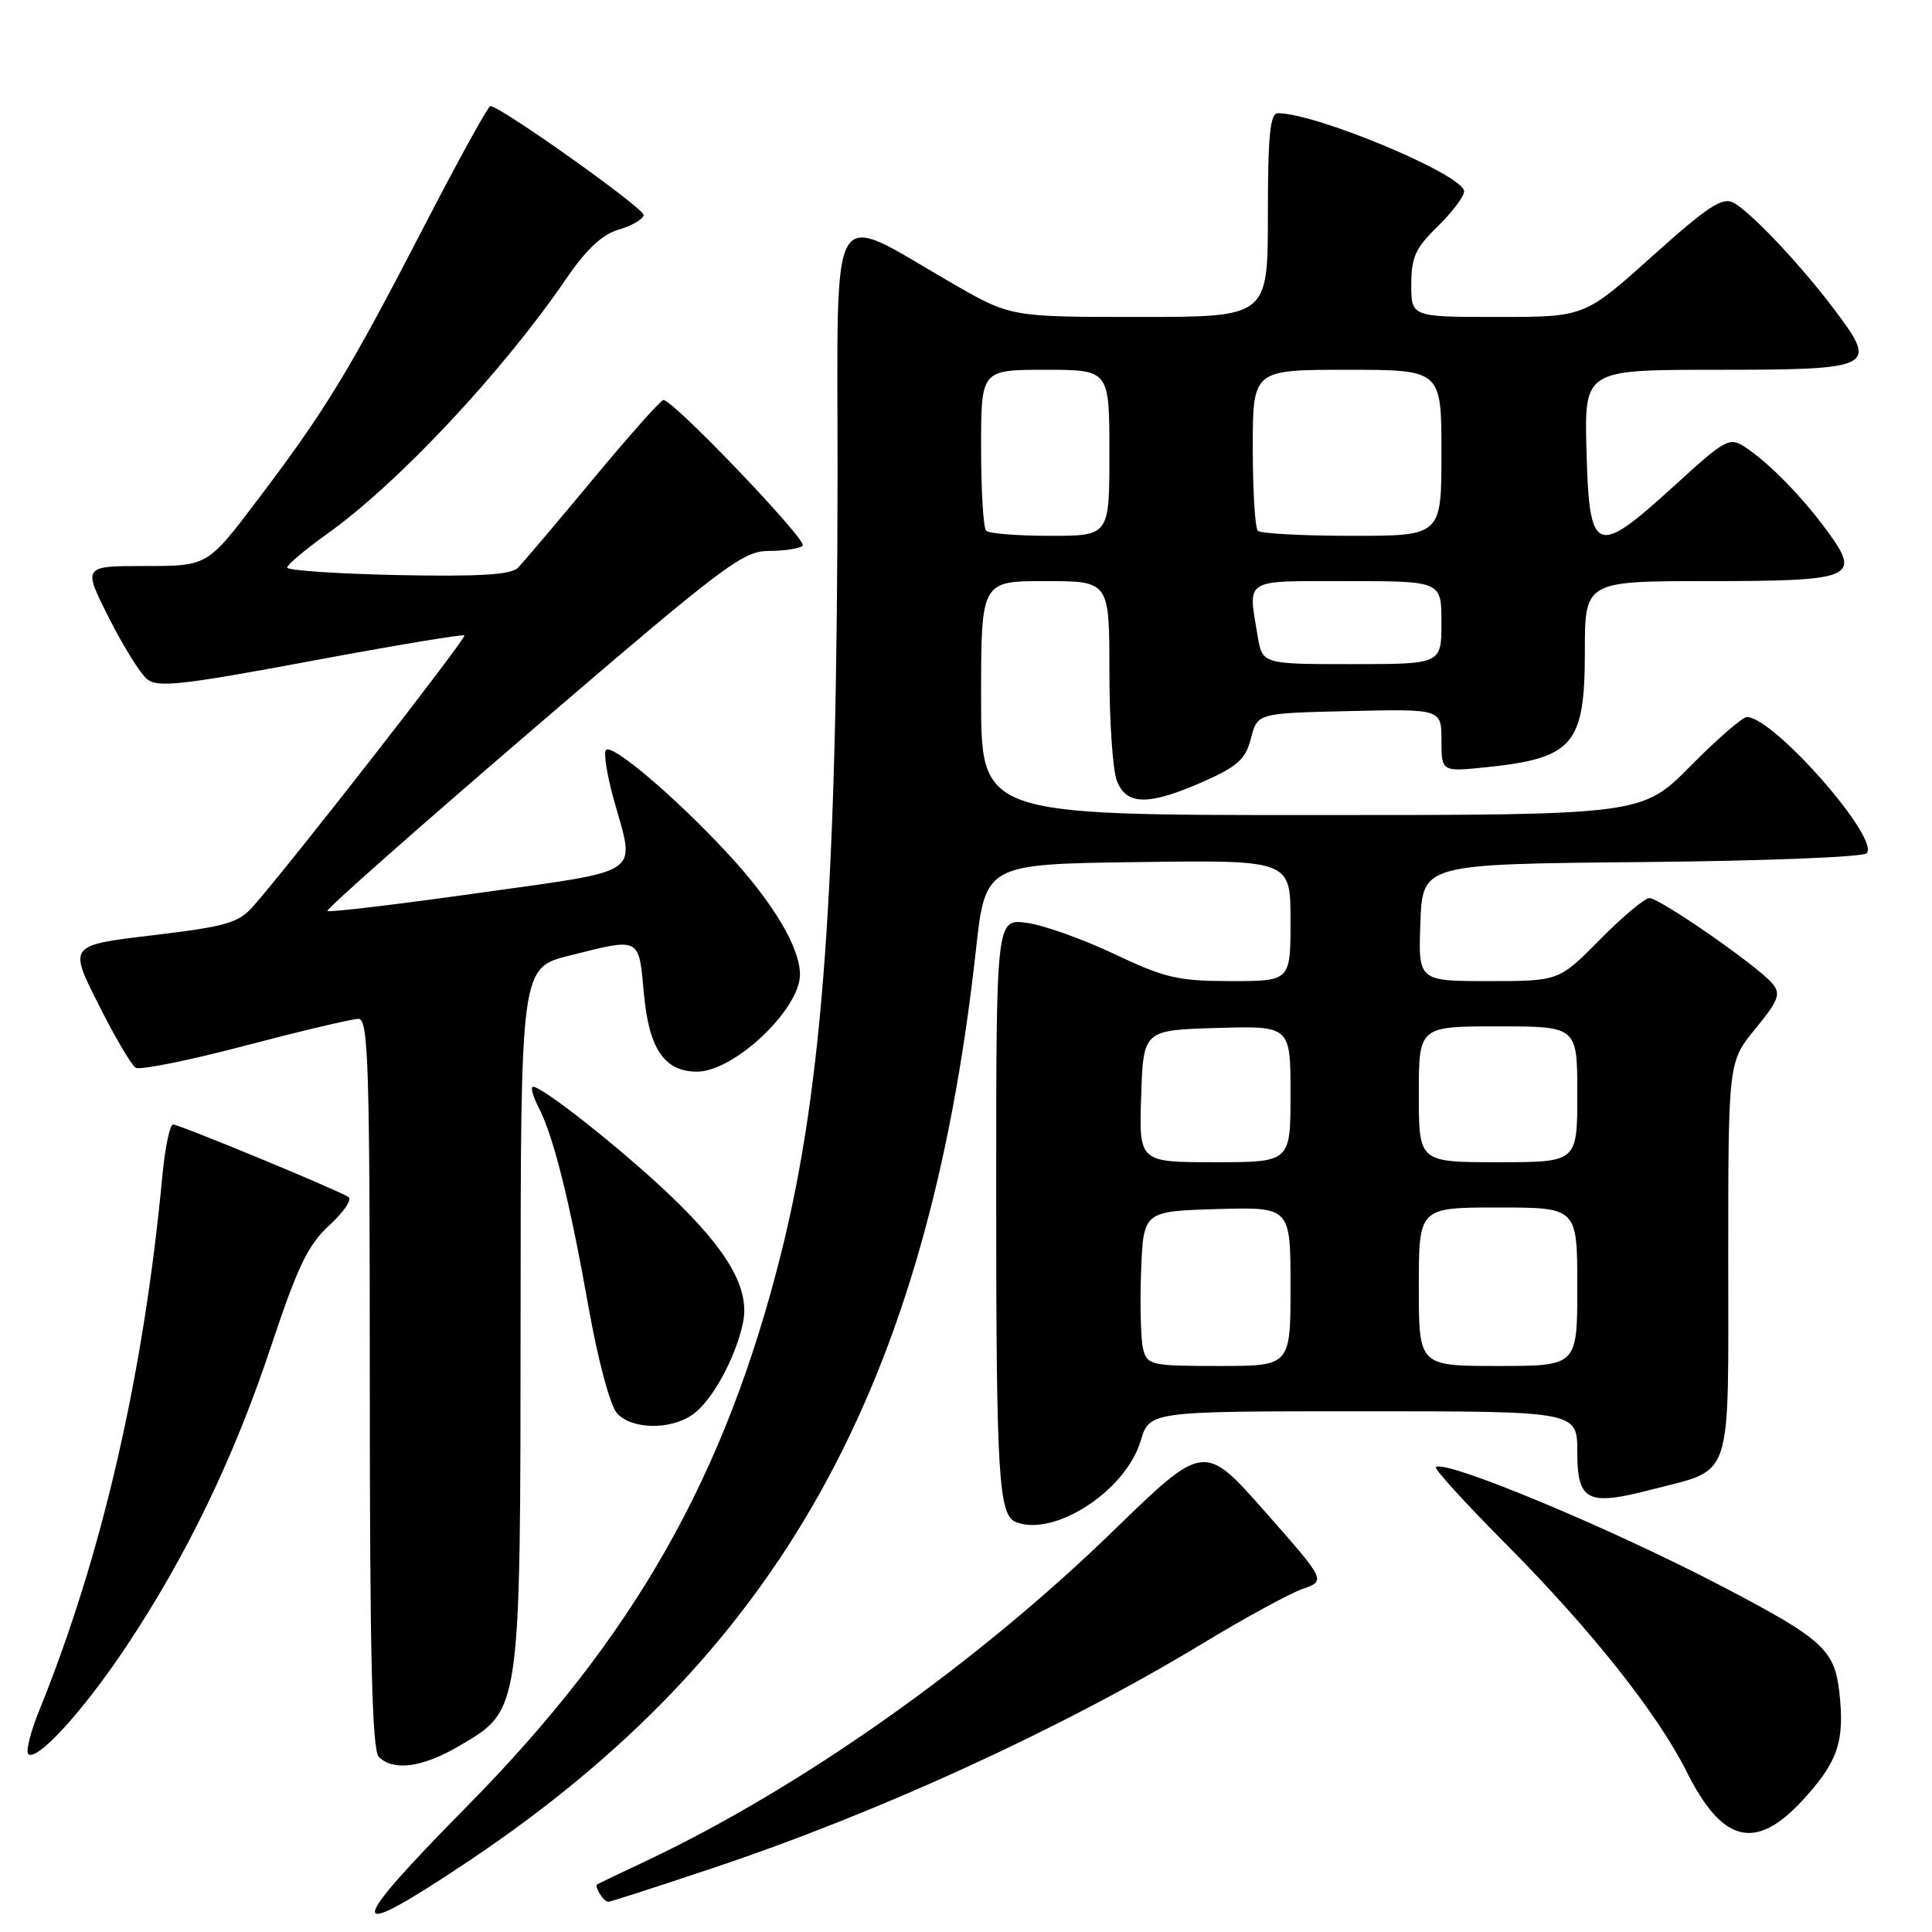 <?xml version="1.0" encoding="UTF-8" standalone="no"?>
<!DOCTYPE svg PUBLIC "-//W3C//DTD SVG 1.1//EN" "http://www.w3.org/Graphics/SVG/1.1/DTD/svg11.dtd" >
<svg xmlns="http://www.w3.org/2000/svg" xmlns:xlink="http://www.w3.org/1999/xlink" version="1.1" viewBox="0 0 256 256">
 <g >
 <path fill="currentColor"
d=" M 62.00 246.67 C 103.25 219.08 122.91 183.84 129.30 126.00 C 130.57 114.50 130.57 114.50 150.78 114.23 C 171.00 113.96 171.00 113.96 171.00 121.98 C 171.00 130.00 171.00 130.00 163.10 130.00 C 156.11 130.00 154.34 129.59 147.65 126.41 C 143.49 124.44 138.27 122.58 136.05 122.28 C 132.00 121.74 132.00 121.74 132.00 158.24 C 132.00 195.79 132.31 200.80 134.65 201.70 C 139.77 203.66 149.17 197.52 151.15 190.91 C 152.32 187.00 152.32 187.00 180.66 187.00 C 209.00 187.00 209.00 187.00 209.00 192.38 C 209.00 198.92 210.32 199.59 218.82 197.38 C 229.76 194.53 229.00 196.80 229.00 166.83 C 229.00 140.71 229.00 140.71 232.59 136.32 C 235.69 132.54 236.00 131.71 234.85 130.32 C 232.99 128.07 219.93 119.00 218.56 119.00 C 217.94 119.00 214.99 121.47 212.00 124.50 C 206.57 130.00 206.57 130.00 197.24 130.00 C 187.92 130.00 187.92 130.00 188.21 122.25 C 188.50 114.50 188.50 114.50 217.47 114.23 C 233.40 114.09 246.83 113.57 247.33 113.07 C 249.21 111.19 235.03 95.03 231.47 95.01 C 230.91 95.00 227.54 97.92 224.00 101.50 C 217.56 108.00 217.56 108.00 173.78 108.00 C 130.00 108.00 130.00 108.00 130.00 92.50 C 130.00 77.00 130.00 77.00 138.50 77.00 C 147.00 77.00 147.00 77.00 147.00 88.93 C 147.00 95.50 147.44 102.02 147.98 103.43 C 149.23 106.74 152.19 106.77 159.42 103.58 C 163.99 101.56 165.05 100.60 165.76 97.83 C 166.62 94.50 166.62 94.50 178.81 94.22 C 191.00 93.94 191.00 93.94 191.00 98.11 C 191.00 102.28 191.00 102.28 197.05 101.65 C 208.45 100.46 210.00 98.64 210.00 86.43 C 210.00 77.00 210.00 77.00 226.38 77.00 C 245.61 77.00 246.65 76.56 242.15 70.40 C 238.82 65.85 234.43 61.35 231.27 59.27 C 229.16 57.87 228.68 58.13 221.77 64.44 C 211.44 73.86 210.58 73.51 210.22 59.75 C 209.93 49.00 209.93 49.00 227.34 49.00 C 248.23 49.00 248.82 48.72 243.35 41.40 C 238.86 35.37 232.11 28.18 229.71 26.87 C 228.24 26.06 226.31 27.33 218.94 33.94 C 209.97 42.00 209.97 42.00 198.48 42.00 C 187.00 42.00 187.00 42.00 187.00 37.70 C 187.00 34.09 187.57 32.84 190.50 30.00 C 192.42 28.13 194.00 26.04 194.00 25.35 C 194.00 23.20 174.45 15.00 169.32 15.00 C 168.29 15.00 168.00 17.99 168.00 28.50 C 168.00 42.00 168.00 42.00 150.95 42.00 C 133.91 42.00 133.91 42.00 126.18 37.54 C 109.53 27.94 111.00 25.50 110.98 62.74 C 110.95 117.39 109.03 143.96 103.52 166.00 C 96.10 195.65 84.03 216.91 61.82 239.41 C 45.59 255.85 45.63 257.62 62.00 246.67 Z  M 94.33 247.57 C 116.46 240.18 140.71 229.06 159.50 217.68 C 165.00 214.35 170.90 211.14 172.60 210.54 C 175.70 209.46 175.70 209.46 167.63 200.31 C 159.55 191.16 159.55 191.16 147.52 202.84 C 129.32 220.53 106.12 236.91 85.50 246.64 C 82.20 248.20 79.34 249.56 79.15 249.67 C 78.69 249.93 79.98 252.00 80.60 252.00 C 80.87 252.00 87.05 250.01 94.33 247.57 Z  M 238.84 238.56 C 243.53 233.47 244.46 230.75 243.72 224.22 C 243.09 218.58 241.51 217.16 228.07 210.14 C 213.38 202.46 191.37 193.30 190.26 194.41 C 190.03 194.64 194.26 199.28 199.67 204.72 C 210.82 215.95 219.64 227.07 223.47 234.72 C 228.21 244.22 232.61 245.32 238.84 238.56 Z  M 60.75 231.40 C 69.06 226.54 68.95 227.27 68.98 174.37 C 69.00 128.24 69.00 128.24 75.46 126.62 C 84.94 124.24 84.63 124.08 85.33 131.75 C 86.00 139.00 88.06 142.00 92.36 142.00 C 97.28 141.99 106.00 133.75 106.00 129.12 C 106.00 125.55 102.43 119.57 96.42 113.09 C 89.58 105.70 81.14 98.52 80.30 99.37 C 79.95 99.71 80.42 102.69 81.34 105.98 C 84.17 116.17 85.58 115.20 63.38 118.33 C 52.59 119.85 43.59 120.92 43.38 120.71 C 43.17 120.50 55.41 109.68 70.57 96.67 C 95.98 74.85 98.43 73.00 101.90 73.00 C 103.97 73.00 105.98 72.69 106.37 72.30 C 107.03 71.63 89.22 53.00 87.91 53.00 C 87.57 53.00 83.36 57.73 78.57 63.50 C 73.77 69.28 69.29 74.57 68.61 75.25 C 67.70 76.16 63.42 76.42 52.68 76.20 C 44.61 76.03 38.02 75.58 38.05 75.20 C 38.07 74.81 40.51 72.77 43.46 70.66 C 52.88 63.91 66.66 49.18 75.04 36.92 C 77.69 33.03 79.80 31.05 82.00 30.42 C 83.73 29.91 85.21 29.05 85.29 28.50 C 85.41 27.65 66.48 14.18 64.98 14.05 C 64.70 14.02 60.68 21.31 56.06 30.25 C 46.26 49.21 43.10 54.39 34.12 66.25 C 27.50 75.00 27.50 75.00 19.24 75.00 C 10.97 75.00 10.97 75.00 14.40 81.81 C 16.29 85.55 18.57 89.23 19.47 89.98 C 20.88 91.14 24.04 90.79 41.15 87.60 C 52.17 85.54 61.34 84.01 61.53 84.20 C 61.86 84.52 38.67 114.27 33.58 120.05 C 31.60 122.30 30.01 122.76 20.22 123.93 C 9.10 125.25 9.10 125.25 13.03 133.05 C 15.18 137.34 17.41 141.13 17.97 141.48 C 18.53 141.83 25.07 140.51 32.50 138.55 C 39.93 136.60 46.68 135.00 47.51 135.00 C 48.81 135.00 49.00 141.11 49.00 183.30 C 49.00 219.53 49.30 231.90 50.20 232.80 C 52.11 234.71 55.98 234.20 60.75 231.40 Z  M 16.63 218.32 C 24.66 206.30 31.00 193.18 35.88 178.50 C 39.44 167.80 40.81 164.94 43.66 162.34 C 45.56 160.61 46.68 158.92 46.16 158.60 C 44.52 157.58 23.75 149.00 22.93 149.00 C 22.51 149.00 21.87 152.04 21.52 155.75 C 19.03 182.23 13.53 206.10 5.20 226.64 C 4.05 229.47 3.40 232.06 3.74 232.41 C 4.83 233.50 10.97 226.79 16.63 218.32 Z  M 91.79 187.43 C 94.33 185.65 97.43 180.02 98.44 175.33 C 99.41 170.84 96.52 165.76 88.85 158.44 C 82.50 152.38 71.92 144.00 70.63 144.00 C 70.26 144.00 70.60 145.26 71.39 146.79 C 73.36 150.60 75.50 159.19 78.04 173.50 C 79.24 180.25 80.86 186.27 81.74 187.25 C 83.69 189.42 88.82 189.52 91.79 187.43 Z  M 151.47 178.75 C 151.16 177.51 151.04 172.89 151.20 168.50 C 151.50 160.50 151.50 160.50 161.25 160.21 C 171.00 159.93 171.00 159.93 171.00 170.46 C 171.00 181.00 171.00 181.00 161.52 181.00 C 152.52 181.00 152.01 180.89 151.47 178.75 Z  M 188.00 170.50 C 188.00 160.00 188.00 160.00 198.50 160.00 C 209.00 160.00 209.00 160.00 209.00 170.50 C 209.00 181.00 209.00 181.00 198.50 181.00 C 188.00 181.00 188.00 181.00 188.00 170.50 Z  M 151.21 145.25 C 151.50 136.50 151.50 136.50 161.25 136.21 C 171.00 135.93 171.00 135.93 171.00 144.96 C 171.00 154.00 171.00 154.00 160.96 154.00 C 150.92 154.00 150.92 154.00 151.21 145.25 Z  M 188.00 145.00 C 188.00 136.00 188.00 136.00 198.50 136.00 C 209.00 136.00 209.00 136.00 209.00 145.00 C 209.00 154.00 209.00 154.00 198.50 154.00 C 188.00 154.00 188.00 154.00 188.00 145.00 Z  M 166.64 84.25 C 165.37 76.54 164.61 77.00 178.50 77.00 C 191.00 77.00 191.00 77.00 191.00 82.50 C 191.00 88.00 191.00 88.00 179.13 88.00 C 167.26 88.00 167.26 88.00 166.64 84.25 Z  M 130.67 70.33 C 130.30 69.97 130.00 65.02 130.00 59.33 C 130.00 49.00 130.00 49.00 138.50 49.00 C 147.00 49.00 147.00 49.00 147.00 60.00 C 147.00 71.00 147.00 71.00 139.17 71.00 C 134.86 71.00 131.03 70.70 130.67 70.33 Z  M 166.67 70.33 C 166.30 69.97 166.00 65.02 166.00 59.33 C 166.00 49.00 166.00 49.00 178.50 49.00 C 191.00 49.00 191.00 49.00 191.00 60.00 C 191.00 71.00 191.00 71.00 179.17 71.00 C 172.66 71.00 167.03 70.70 166.67 70.33 Z "/>
</g>
</svg>